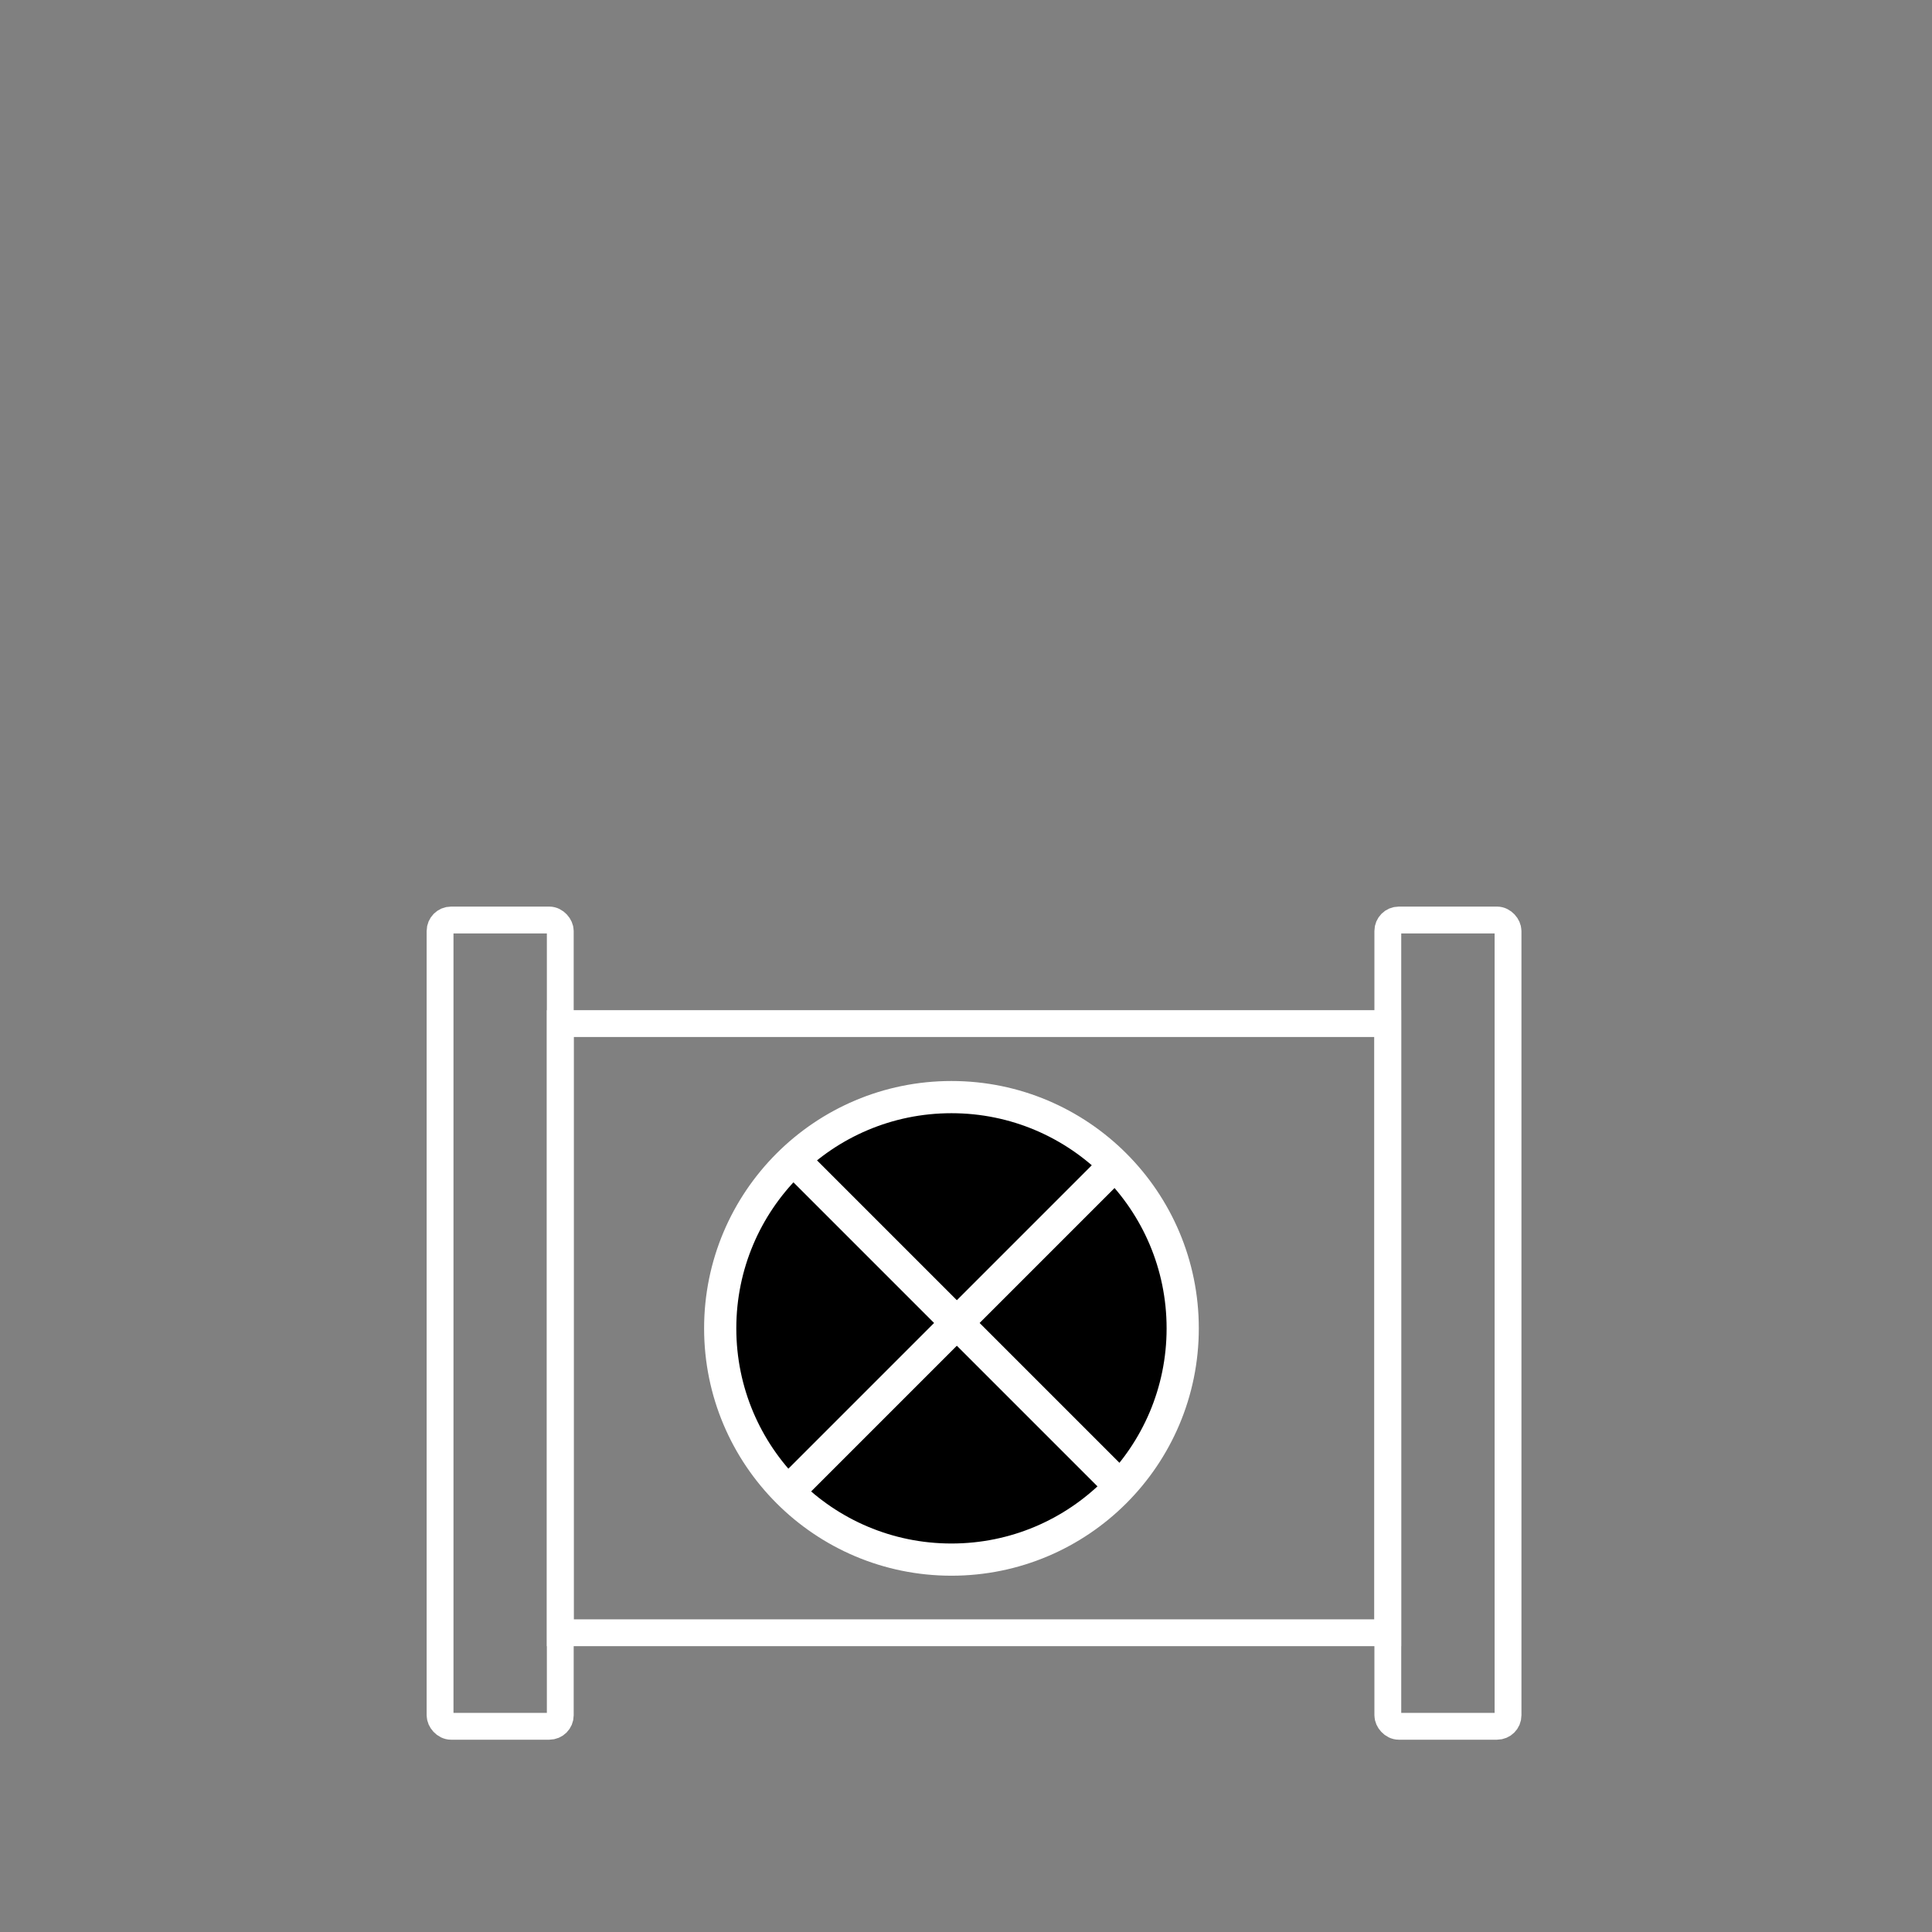 <svg xmlns="http://www.w3.org/2000/svg" viewBox="0 0 360 360">
  <rect x="0" y="0" width="360" height="360" fill="#808080" stroke="none"/>
  <g id="pipeline_copy" data-name="pipeline copy">
    <g id="pipeline-tube">
      <rect x="82" y="171.43" width="22.4" height="150.24" rx="2.05" fill="none" stroke="#fff" stroke-miterlimit="10" stroke-width="5"/>
      <rect x="258.6" y="171.43" width="22.4" height="150.24" rx="2.05" fill="none" stroke="#fff" stroke-miterlimit="10" stroke-width="5"/>
      <rect x="104.4" y="190.73" width="154.19" height="113.51" fill="none" stroke="#fff" stroke-miterlimit="10" stroke-width="5"/>
    </g>
  </g>
  <g id="sign">
    <g id="sign-2" data-name="sign">
      <circle id="sign-circle" cx="177.29" cy="247.52" r="43.09" stroke="#fff" stroke-miterlimit="10" stroke-width="6"/>
      <line id="sign-circle-cross" x1="148.23" y1="216.45" x2="208.36" y2="276.58" stroke="#fff" stroke-miterlimit="10" stroke-width="6"/>
      <line id="sign-circle-cross-2" data-name="sign-circle-cross" x1="208.36" y1="216.45" x2="148.23" y2="276.58" stroke="#fff" stroke-miterlimit="10" stroke-width="6"/>
    </g>
  </g>
</svg>
